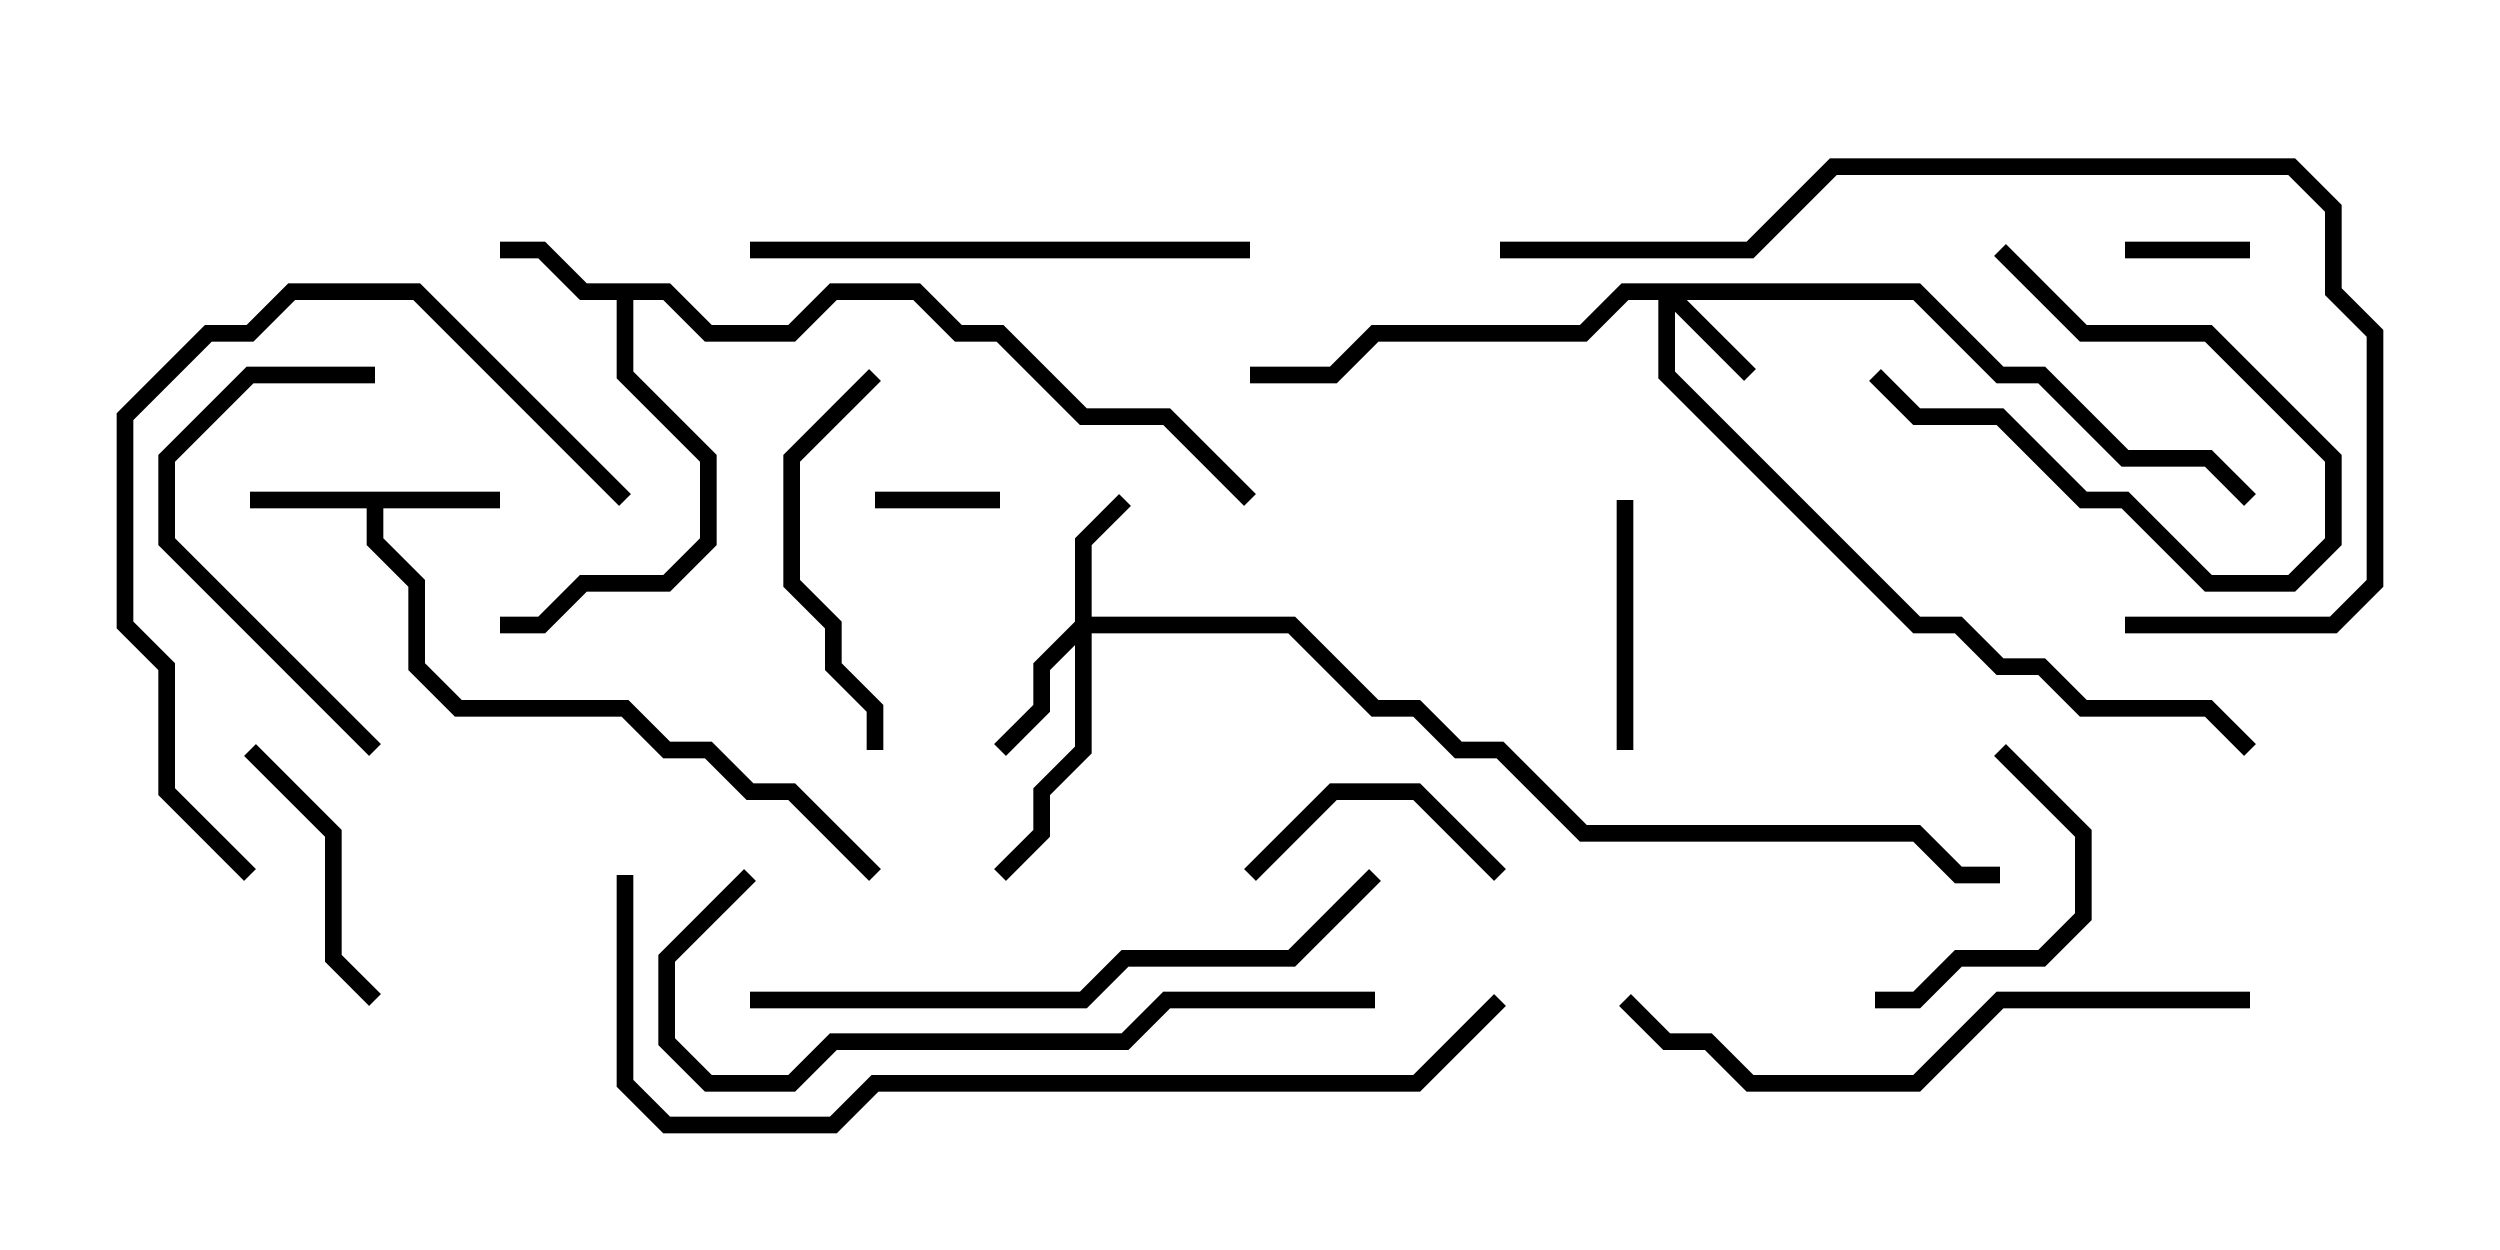 <svg version="1.1" width="30" height="15" xmlns="http://www.w3.org/2000/svg"><path d="M6,5.9L6,6.1L4.6,6.1L4.6,6.459L5.1,6.959L5.1,7.959L5.541,8.4L7.541,8.4L8.041,8.9L8.541,8.9L9.041,9.4L9.541,9.4L10.571,10.429L10.429,10.571L9.459,9.6L8.959,9.6L8.459,9.1L7.959,9.1L7.459,8.6L5.459,8.6L4.9,8.041L4.9,7.041L4.4,6.541L4.4,6.1L3,6.1L3,5.9z" stroke="none"/><path d="M8.041,3.4L8.541,3.9L9.459,3.9L9.959,3.4L11.041,3.4L11.541,3.9L12.041,3.9L13.041,4.9L14.041,4.9L15.071,5.929L14.929,6.071L13.959,5.1L12.959,5.1L11.959,4.1L11.459,4.1L10.959,3.6L10.041,3.6L9.541,4.1L8.459,4.1L7.959,3.6L7.6,3.6L7.6,4.459L8.6,5.459L8.6,6.541L8.041,7.1L7.041,7.1L6.541,7.6L6,7.6L6,7.4L6.459,7.4L6.959,6.9L7.959,6.9L8.4,6.459L8.4,5.541L7.4,4.541L7.4,3.6L6.959,3.6L6.459,3.1L6,3.1L6,2.9L6.541,2.9L7.041,3.4z" stroke="none"/><path d="M23.041,3.4L24.041,4.4L24.541,4.4L25.541,5.4L26.541,5.4L27.071,5.929L26.929,6.071L26.459,5.6L25.459,5.6L24.459,4.6L23.959,4.6L22.959,3.6L20.241,3.6L21.071,4.429L20.929,4.571L20.1,3.741L20.1,4.459L23.041,7.4L23.541,7.4L24.041,7.9L24.541,7.9L25.041,8.4L26.541,8.4L27.071,8.929L26.929,9.071L26.459,8.6L24.959,8.6L24.459,8.1L23.959,8.1L23.459,7.6L22.959,7.6L19.9,4.541L19.9,3.6L19.541,3.6L19.041,4.1L16.541,4.1L16.041,4.6L15,4.6L15,4.4L15.959,4.4L16.459,3.9L18.959,3.9L19.459,3.4z" stroke="none"/><path d="M12.9,7.459L12.9,6.459L13.429,5.929L13.571,6.071L13.1,6.541L13.1,7.4L15.541,7.4L16.541,8.4L17.041,8.4L17.541,8.9L18.041,8.9L19.041,9.9L23.041,9.9L23.541,10.4L24,10.4L24,10.6L23.459,10.6L22.959,10.1L18.959,10.1L17.959,9.1L17.459,9.1L16.959,8.6L16.459,8.6L15.459,7.6L13.1,7.6L13.1,9.041L12.6,9.541L12.6,10.041L12.071,10.571L11.929,10.429L12.4,9.959L12.4,9.459L12.9,8.959L12.9,7.741L12.6,8.041L12.6,8.541L12.071,9.071L11.929,8.929L12.4,8.459L12.4,7.959z" stroke="none"/><path d="M27,2.9L27,3.1L25.5,3.1L25.5,2.9z" stroke="none"/><path d="M12,5.9L12,6.1L10.5,6.1L10.5,5.9z" stroke="none"/><path d="M23.929,3.071L24.071,2.929L25.041,3.9L26.541,3.9L28.1,5.459L28.1,6.541L27.541,7.1L26.459,7.1L25.459,6.1L24.959,6.1L23.959,5.1L22.959,5.1L22.429,4.571L22.571,4.429L23.041,4.9L24.041,4.9L25.041,5.9L25.541,5.9L26.541,6.9L27.459,6.9L27.9,6.459L27.9,5.541L26.459,4.1L24.959,4.1z" stroke="none"/><path d="M19.4,6L19.6,6L19.6,9L19.4,9z" stroke="none"/><path d="M18.071,10.429L17.929,10.571L16.959,9.6L16.041,9.6L15.071,10.571L14.929,10.429L15.959,9.4L17.041,9.4z" stroke="none"/><path d="M23.929,9.071L24.071,8.929L25.1,9.959L25.1,11.041L24.541,11.6L23.541,11.6L23.041,12.1L22.5,12.1L22.5,11.9L22.959,11.9L23.459,11.4L24.459,11.4L24.9,10.959L24.9,10.041z" stroke="none"/><path d="M4.571,11.929L4.429,12.071L3.9,11.541L3.9,10.041L2.929,9.071L3.071,8.929L4.1,9.959L4.1,11.459z" stroke="none"/><path d="M4.5,4.4L4.5,4.6L3.041,4.6L2.1,5.541L2.1,6.459L4.571,8.929L4.429,9.071L1.9,6.541L1.9,5.459L2.959,4.4z" stroke="none"/><path d="M10.6,9L10.4,9L10.4,8.541L9.9,8.041L9.9,7.541L9.4,7.041L9.4,5.459L10.429,4.429L10.571,4.571L9.6,5.541L9.6,6.959L10.1,7.459L10.1,7.959L10.6,8.459z" stroke="none"/><path d="M9,3.1L9,2.9L15,2.9L15,3.1z" stroke="none"/><path d="M3.071,10.429L2.929,10.571L1.9,9.541L1.9,8.041L1.4,7.541L1.4,4.959L2.459,3.9L2.959,3.9L3.459,3.4L5.041,3.4L7.571,5.929L7.429,6.071L4.959,3.6L3.541,3.6L3.041,4.1L2.541,4.1L1.6,5.041L1.6,7.459L2.1,7.959L2.1,9.459z" stroke="none"/><path d="M27,11.9L27,12.1L24.041,12.1L23.041,13.1L20.959,13.1L20.459,12.6L19.959,12.6L19.429,12.071L19.571,11.929L20.041,12.4L20.541,12.4L21.041,12.9L22.959,12.9L23.959,11.9z" stroke="none"/><path d="M9,12.1L9,11.9L12.959,11.9L13.459,11.4L15.459,11.4L16.429,10.429L16.571,10.571L15.541,11.6L13.541,11.6L13.041,12.1z" stroke="none"/><path d="M16.5,11.9L16.5,12.1L14.041,12.1L13.541,12.6L10.041,12.6L9.541,13.1L8.459,13.1L7.9,12.541L7.9,11.459L8.929,10.429L9.071,10.571L8.1,11.541L8.1,12.459L8.541,12.9L9.459,12.9L9.959,12.4L13.459,12.4L13.959,11.9z" stroke="none"/><path d="M18,3.1L18,2.9L20.959,2.9L21.959,1.9L27.541,1.9L28.1,2.459L28.1,3.459L28.6,3.959L28.6,7.041L28.041,7.6L25.5,7.6L25.5,7.4L27.959,7.4L28.4,6.959L28.4,4.041L27.9,3.541L27.9,2.541L27.459,2.1L22.041,2.1L21.041,3.1z" stroke="none"/><path d="M17.929,11.929L18.071,12.071L17.041,13.1L10.541,13.1L10.041,13.6L7.959,13.6L7.4,13.041L7.4,10.5L7.6,10.5L7.6,12.959L8.041,13.4L9.959,13.4L10.459,12.9L16.959,12.9z" stroke="none"/></svg>